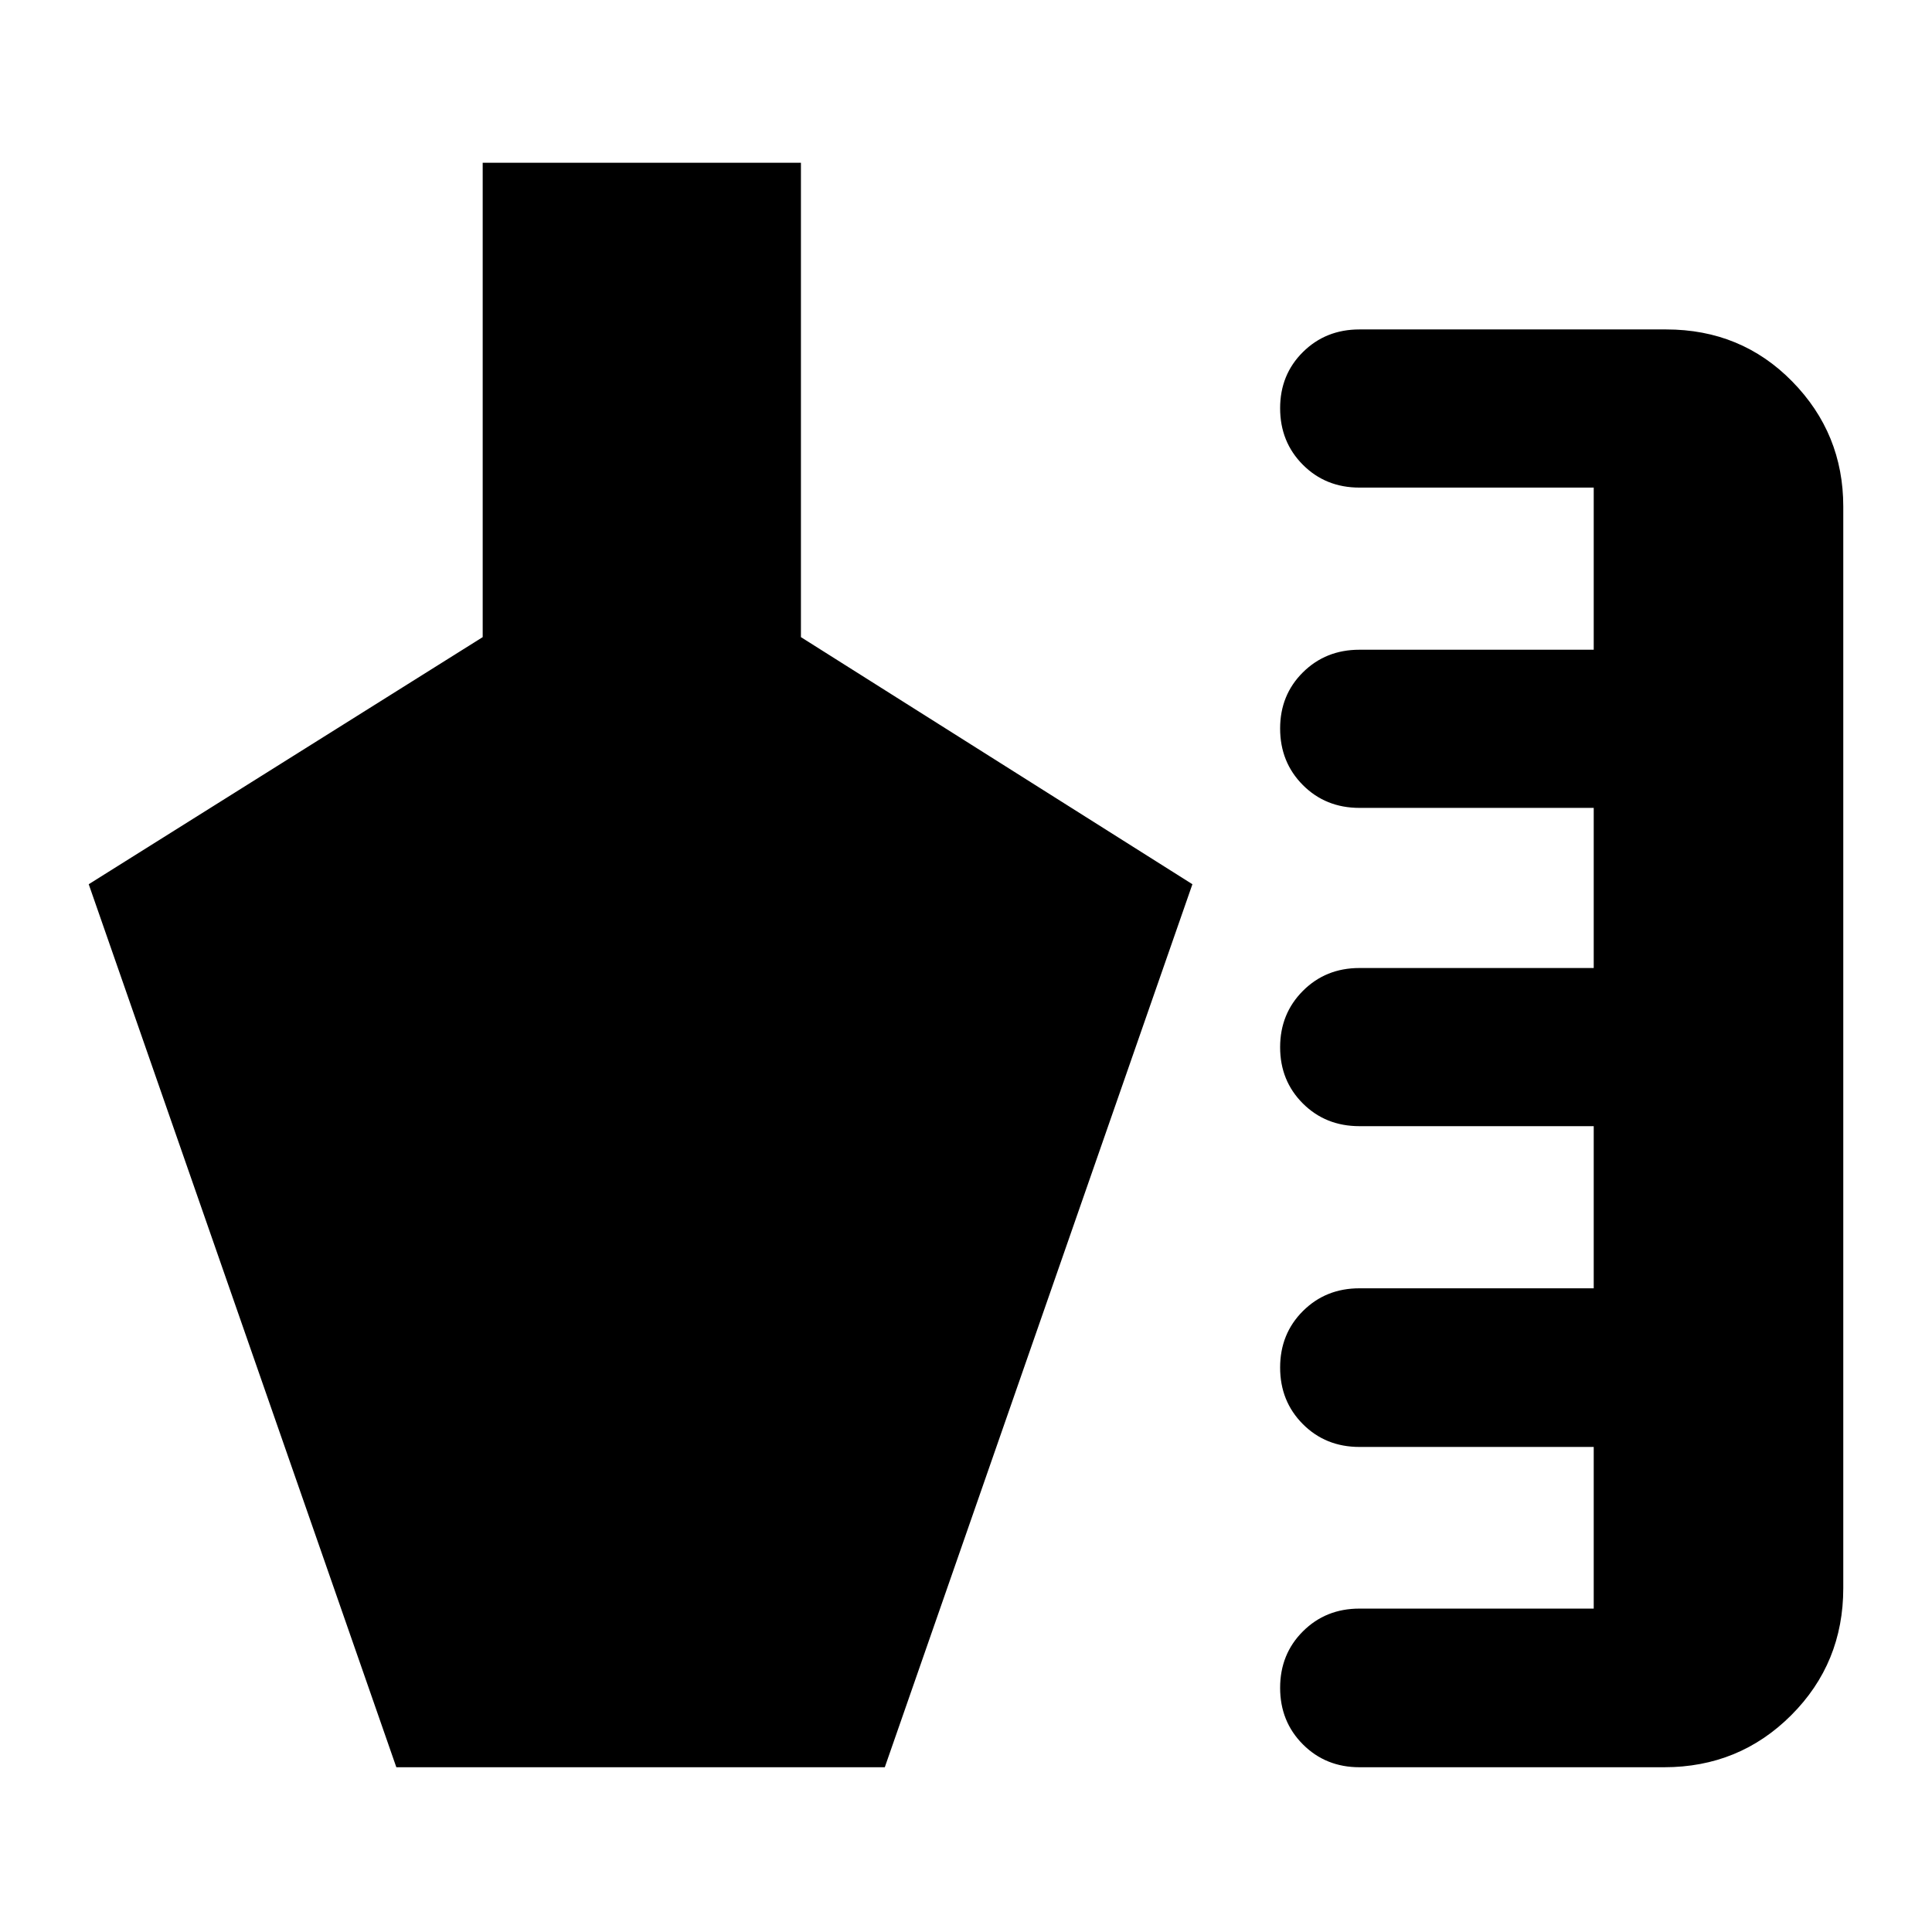 <svg xmlns="http://www.w3.org/2000/svg" height="24" viewBox="0 -960 960 960" width="24"><path d="M675.5-81.87q-16.751 0-28.082-11.343-11.331-11.344-11.331-28.113 0-16.77 11.331-28.07t28.082-11.3h116.413v-80.326H675.5q-16.813 0-28.113-11.343-11.3-11.344-11.3-28.114 0-16.769 11.331-28.069t28.082-11.3h116.413v-80.565H675.5q-16.813 0-28.113-11.276-11.3-11.277-11.3-27.946 0-16.669 11.331-28.017Q658.749-479 675.5-479h116.413v-79.565H675.5q-16.813 0-28.113-11.344t-11.3-28.113q0-16.668 11.331-27.899 11.331-11.231 28.082-11.231h116.413v-80.565H675.5q-16.813 0-28.113-11.344t-11.3-28.113q0-16.668 11.331-27.899 11.331-11.231 28.082-11.231h152.413q37.283 0 62.641 25.858 25.359 25.859 25.359 62.142v537.434q0 37.283-25.859 63.142-25.858 25.859-63.141 25.859H675.5Zm-478.565 0L44.087-520.63l195.761-122.783v-235.718h158.13v235.718L592.5-520.63 439.652-81.87H196.935Z"/></svg>
